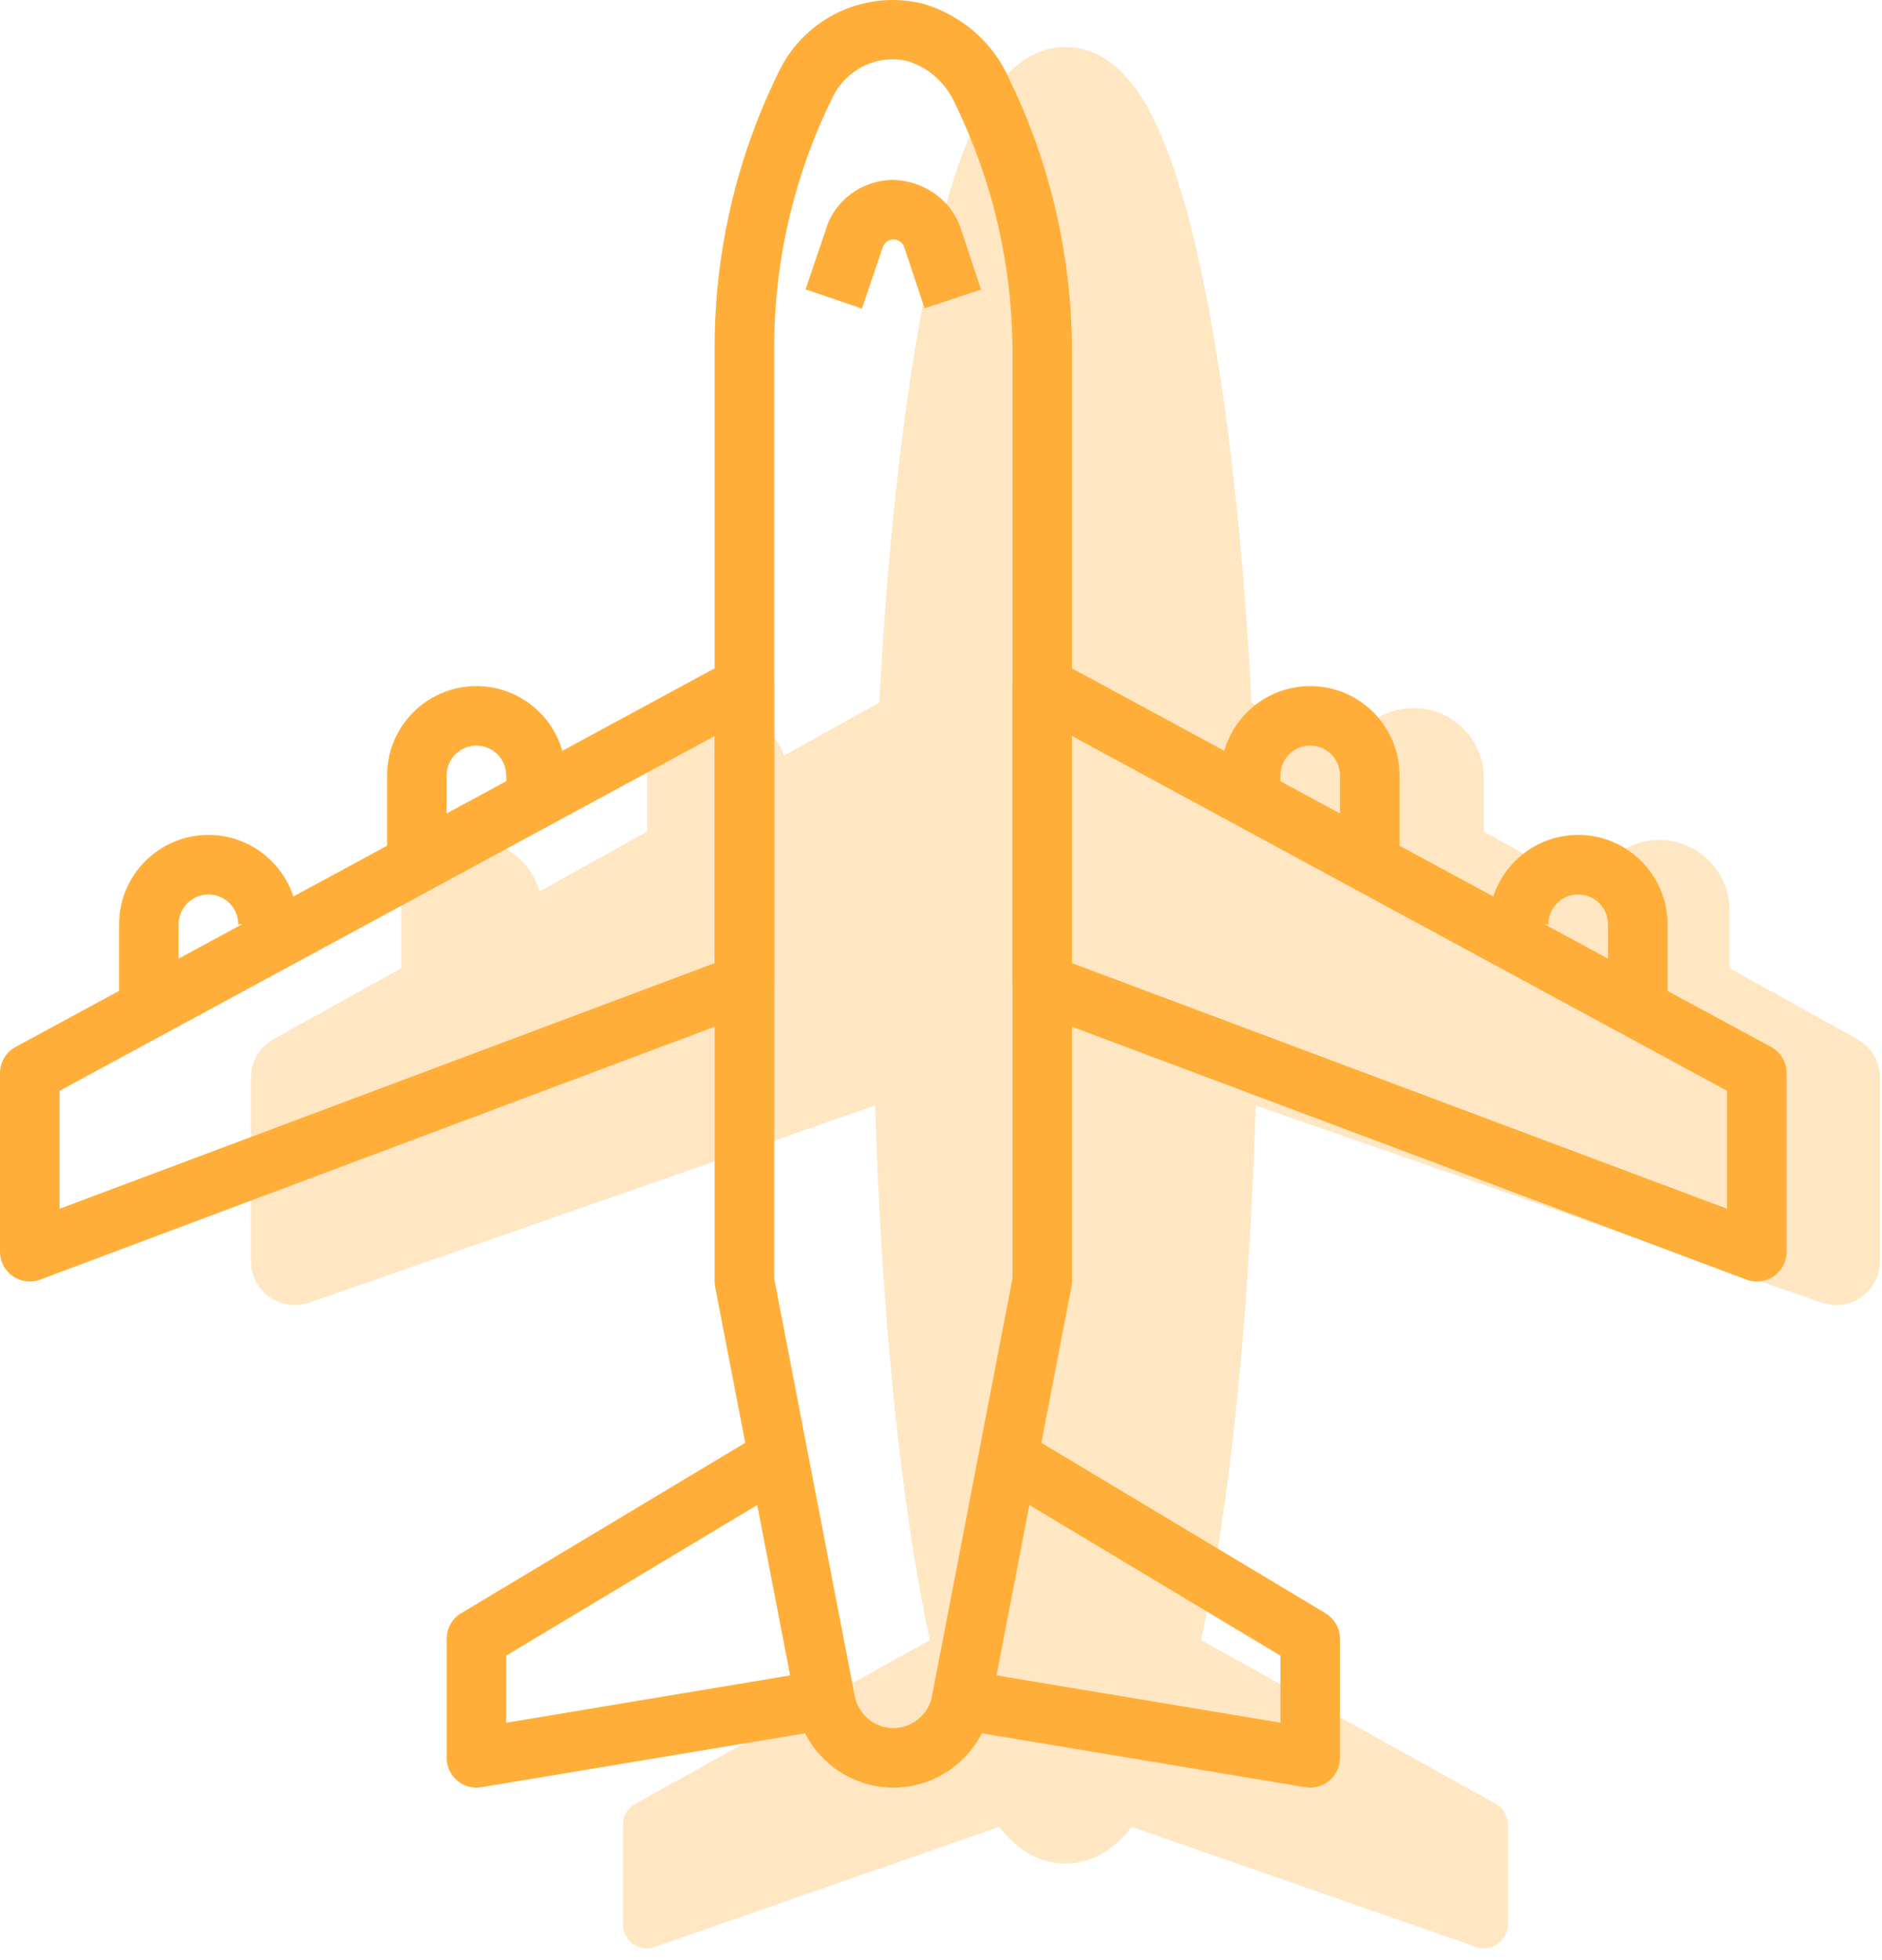 <svg width="120" height="125" viewBox="0 0 120 125" fill="none" xmlns="http://www.w3.org/2000/svg">
<g opacity="0.3">
<path d="M118.428 66.269L110.28 61.74V58.054C110.28 55.576 108.27 53.566 105.792 53.566C103.732 53.566 102.001 54.955 101.473 56.846L94.616 53.036V49.639C94.616 47.161 92.606 45.151 90.128 45.151C88.159 45.151 86.49 46.421 85.885 48.184L79.802 44.804C79.351 36.094 78.534 28.104 77.394 21.473C76.491 16.213 75.423 12.044 74.22 9.081C73.609 7.577 71.75 3 67.936 3C64.122 3 62.263 7.577 61.652 9.081C60.449 12.044 59.381 16.213 58.478 21.473C57.339 28.104 56.521 36.094 56.07 44.804L49.986 48.184C49.381 46.421 47.713 45.151 45.744 45.151C43.265 45.151 41.256 47.161 41.256 49.639V53.036L34.398 56.846C33.871 54.955 32.139 53.566 30.08 53.566C27.601 53.566 25.592 55.576 25.592 58.054V61.74L17.443 66.269C16.552 66.764 16 67.702 16 68.72V80.422C16 81.33 16.44 82.182 17.18 82.709C17.921 83.235 18.87 83.369 19.728 83.071L55.805 70.496C56.138 81.739 57.059 92.108 58.477 100.368C58.735 101.867 59.006 103.273 59.289 104.592L40.505 115.031C40.021 115.3 39.721 115.809 39.721 116.363V122.719C39.721 123.213 39.96 123.676 40.362 123.962C40.764 124.248 41.28 124.321 41.746 124.159L63.704 116.506C64.713 117.777 66.096 118.842 67.936 118.842C69.775 118.842 71.159 117.777 72.168 116.506L94.125 124.159C94.289 124.215 94.458 124.244 94.626 124.244C94.939 124.244 95.248 124.148 95.509 123.962C95.911 123.676 96.15 123.214 96.15 122.719V116.363C96.15 115.809 95.85 115.299 95.366 115.031L76.582 104.592C76.865 103.274 77.136 101.867 77.394 100.368C78.813 92.108 79.733 81.739 80.066 70.496L116.143 83.071C116.443 83.176 116.756 83.227 117.066 83.227C117.641 83.227 118.21 83.05 118.69 82.709C119.431 82.183 119.871 81.33 119.871 80.422V68.72C119.871 67.702 119.319 66.763 118.428 66.269Z" fill="#FFAF39"/>
</g>
<path d="M64.404 5.152C63.409 2.815 61.45 1.039 58.94 0.259C55.268 -0.7 51.398 1.07 49.716 4.459C46.969 9.978 45.533 16.158 45.568 22.316V81.725C45.568 81.844 45.579 81.964 45.602 82.084L50.713 108.566C51.144 111.667 53.829 114 56.954 114C56.956 114 56.96 114 56.963 114C60.092 114 62.775 111.665 63.189 108.665L68.315 82.084C68.34 81.966 68.352 81.845 68.352 81.725V22.312C68.338 16.371 66.96 10.408 64.404 5.152ZM64.554 81.54L59.447 108.042C59.276 109.274 58.207 110.203 56.958 110.203C55.71 110.203 54.643 109.274 54.459 107.945L49.367 81.542V22.306C49.337 16.73 50.633 11.142 53.119 6.149C54.007 4.36 56.058 3.428 57.895 3.908C59.253 4.332 60.354 5.327 60.949 6.722C63.295 11.554 64.541 16.946 64.554 22.316V81.54Z" fill="#FFAF39"/>
<path d="M48.438 42.119C47.863 41.775 47.147 41.762 46.562 42.081L0.995 66.763C0.382 67.096 0 67.736 0 68.432V79.824C0 80.447 0.304 81.028 0.816 81.385C1.139 81.607 1.517 81.723 1.899 81.723C2.123 81.723 2.349 81.685 2.565 81.603L48.133 64.515C48.873 64.236 49.365 63.528 49.365 62.736V43.75C49.365 43.081 49.014 42.462 48.438 42.119ZM45.568 61.42L3.797 77.085V69.564L45.568 46.94V61.42Z" fill="#FFAF39"/>
<path d="M112.924 66.763L67.356 42.081C66.768 41.764 66.056 41.775 65.481 42.119C64.907 42.461 64.554 43.08 64.554 43.75V62.736C64.554 63.528 65.044 64.238 65.784 64.515L111.352 81.603C111.57 81.683 111.796 81.723 112.02 81.723C112.402 81.723 112.78 81.609 113.099 81.385C113.611 81.03 113.917 80.447 113.917 79.824V68.432C113.917 67.736 113.535 67.096 112.924 66.763ZM110.122 77.084L68.351 61.42V46.938L110.122 69.564V77.084Z" fill="#FFAF39"/>
<path d="M30.378 43.752C27.238 43.752 24.682 46.307 24.682 49.448V55.144H28.48V49.448C28.48 48.401 29.332 47.549 30.378 47.549C31.424 47.549 32.277 48.402 32.277 49.448V51.346H36.074V49.448C36.074 46.307 33.519 43.752 30.378 43.752Z" fill="#FFAF39"/>
<path d="M13.29 53.243C10.15 53.243 7.594 55.799 7.594 58.939V64.635H11.392V58.939C11.392 57.893 12.244 57.042 13.29 57.042C14.336 57.042 15.189 57.893 15.189 58.939H18.986C18.986 55.799 16.431 53.243 13.29 53.243Z" fill="#FFAF39"/>
<path d="M83.54 43.752C80.4 43.752 77.844 46.307 77.844 49.448V51.346H81.642V49.448C81.642 48.401 82.492 47.549 83.54 47.549C84.588 47.549 85.439 48.402 85.439 49.448V55.144H89.236V49.448C89.237 46.307 86.681 43.752 83.54 43.752Z" fill="#FFAF39"/>
<path d="M100.628 53.243C97.488 53.243 94.932 55.799 94.932 58.939H98.73C98.73 57.893 99.58 57.042 100.628 57.042C101.676 57.042 102.527 57.893 102.527 58.939V64.635H106.324V58.939C106.324 55.799 103.769 53.243 100.628 53.243Z" fill="#FFAF39"/>
<path d="M52.847 106.432L32.275 109.861V105.583L50.341 94.744L48.387 91.487L29.401 102.879C28.829 103.221 28.48 103.838 28.48 104.507V112.101C28.48 112.659 28.727 113.191 29.152 113.55C29.497 113.842 29.932 114 30.378 114C30.481 114 30.585 113.99 30.688 113.975L53.472 110.178L52.847 106.432Z" fill="#FFAF39"/>
<path d="M84.516 102.879L65.53 91.487L63.576 94.744L81.642 105.583V109.859L61.068 106.43L60.446 110.176L83.23 113.973C83.334 113.99 83.436 114 83.541 114C83.987 114 84.422 113.842 84.765 113.55C85.193 113.189 85.438 112.659 85.438 112.101V104.506C85.437 103.84 85.088 103.223 84.516 102.879Z" fill="#FFAF39"/>
<path d="M61.264 14.573C60.643 12.714 58.871 11.52 56.938 11.473C54.924 11.492 53.193 12.804 52.653 14.659L51.362 18.456L54.958 19.679L56.274 15.801C56.367 15.486 56.648 15.272 56.961 15.27C57.28 15.27 57.561 15.473 57.662 15.771L58.953 19.663L62.557 18.469L61.264 14.573Z" fill="#FFAF39"/>
</svg>
